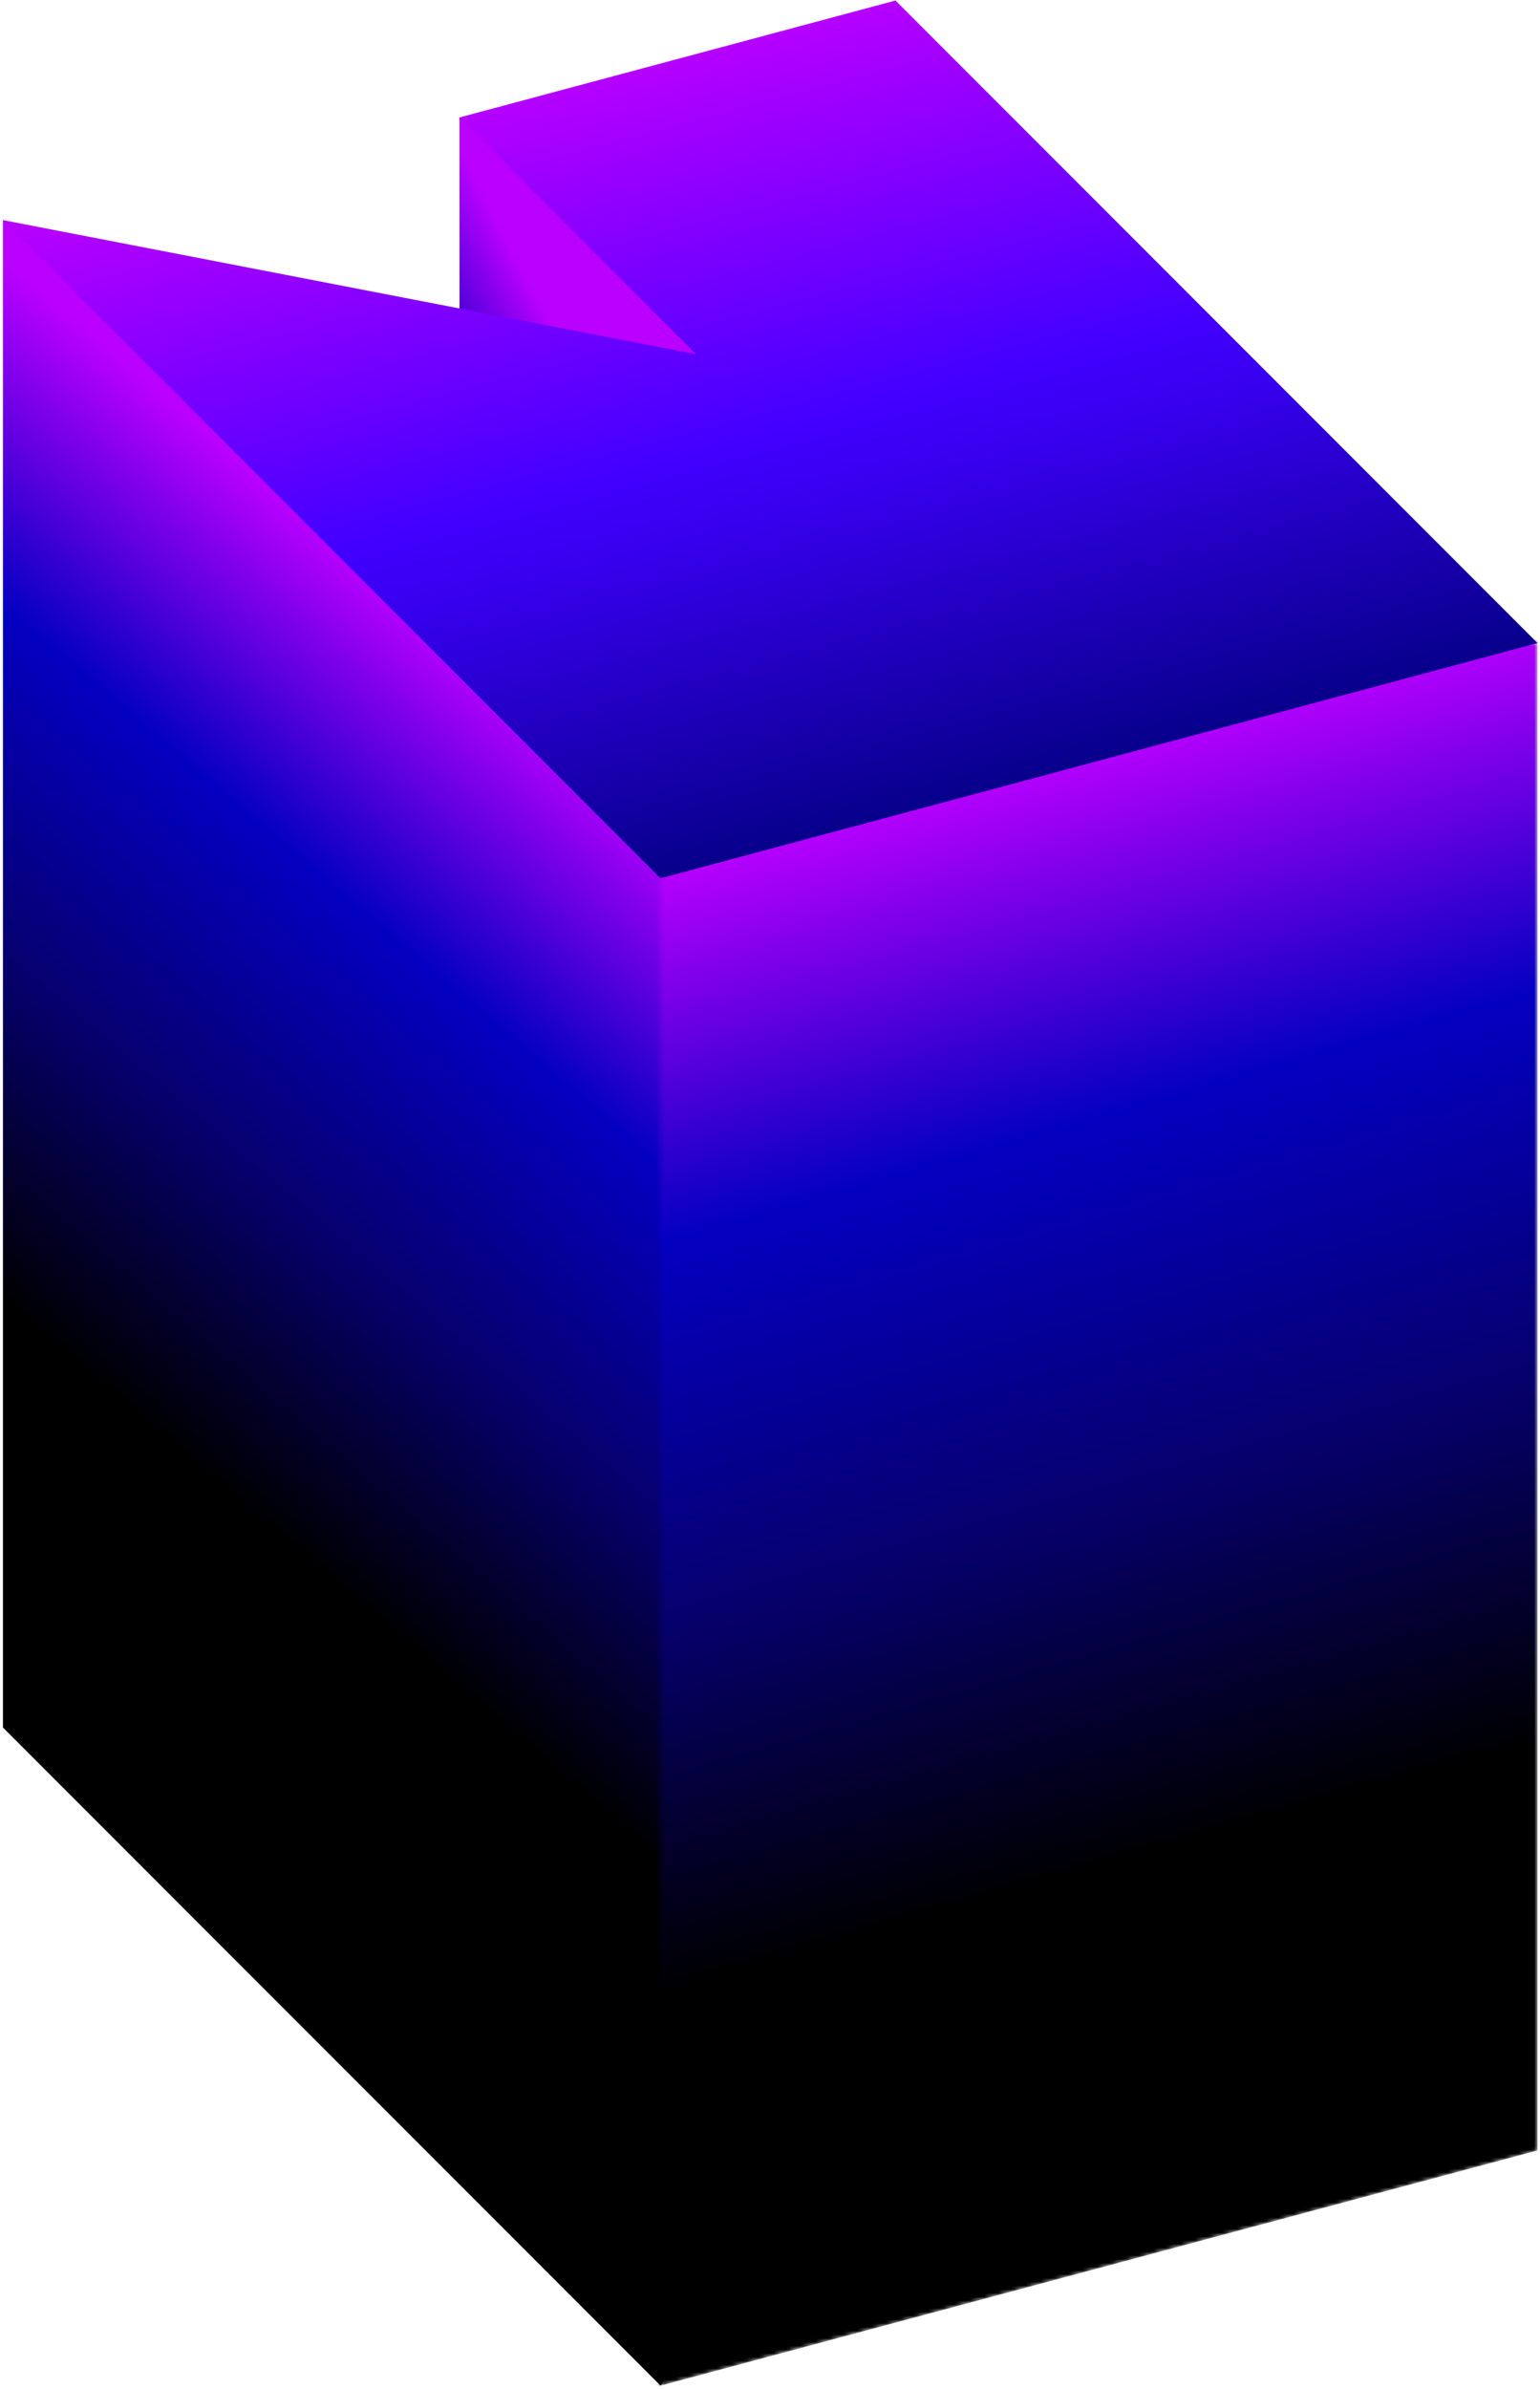 <svg viewBox="0 0 409 634" fill="none" xmlns="http://www.w3.org/2000/svg">
<path d="M122.047 431.166V31.166L124 31.964L184.89 93.01V494.01L122.047 431.166Z" fill="url(#paint0_linear_607_4893)"/>
<path d="M0.781 458.408V58.408L7.5 62.464L176.428 232.055L177 630.964L175.428 633.055L0.781 458.408Z" fill="url(#paint1_linear_607_4893)"/>
<mask id="mask0_607_4893" style="mask-type:alpha" maskUnits="userSpaceOnUse" x="175" y="169" width="234" height="465">
<path d="M175.43 633.055V232.055L405 169.964L408.345 170.646V570.646L175.43 633.055Z" fill="url(#paint2_linear_607_4893)"/>
</mask>
<g mask="url(#mask0_607_4893)">
<path d="M408.345 168.646V570.646L-202.484 734.318V332.318L408.345 168.646Z" fill="url(#paint3_linear_607_4893)"/>
</g>
<path d="M0.781 58.408L184.889 94.009L122.045 31.166L237.838 0.139L408.343 170.645C193.729 228.151 390.043 175.549 175.428 233.055L0.781 58.408Z" fill="url(#paint4_linear_607_4893)"/>
<defs>
<linearGradient id="paint0_linear_607_4893" x1="143.921" y1="81.131" x2="51.93" y2="129.428" gradientUnits="userSpaceOnUse">
<stop stop-color="#BA00FF"/>
<stop offset="0.333" stop-color="#0400C1"/>
<stop offset="0.667" stop-color="#06006E"/>
<stop offset="1"/>
</linearGradient>
<linearGradient id="paint1_linear_607_4893" x1="61.57" y1="120.442" x2="-75.391" y2="281.399" gradientUnits="userSpaceOnUse">
<stop stop-color="#BA00FF"/>
<stop offset="0.333" stop-color="#0400C1"/>
<stop offset="0.667" stop-color="#06006E"/>
<stop offset="1"/>
</linearGradient>
<linearGradient id="paint2_linear_607_4893" x1="312.945" y1="217.575" x2="312.945" y2="612.351" gradientUnits="userSpaceOnUse">
<stop stop-color="#07008B"/>
<stop offset="0.396" stop-color="#3700ED"/>
<stop offset="0.5" stop-color="#4200FF"/>
<stop offset="1" stop-color="#BA00FF"/>
</linearGradient>
<linearGradient id="paint3_linear_607_4893" x1="-31.813" y1="288.942" x2="47.717" y2="566.668" gradientUnits="userSpaceOnUse">
<stop stop-color="#BA00FF"/>
<stop offset="0.333" stop-color="#0400C1"/>
<stop offset="0.667" stop-color="#06006E"/>
<stop offset="1"/>
</linearGradient>
<linearGradient id="paint4_linear_607_4893" x1="175.07" y1="232.442" x2="120.326" y2="26.709" gradientUnits="userSpaceOnUse">
<stop stop-color="#07008B"/>
<stop offset="0.396" stop-color="#3700ED"/>
<stop offset="0.5" stop-color="#4200FF"/>
<stop offset="1" stop-color="#BA00FF"/>
</linearGradient>
</defs>
</svg>
